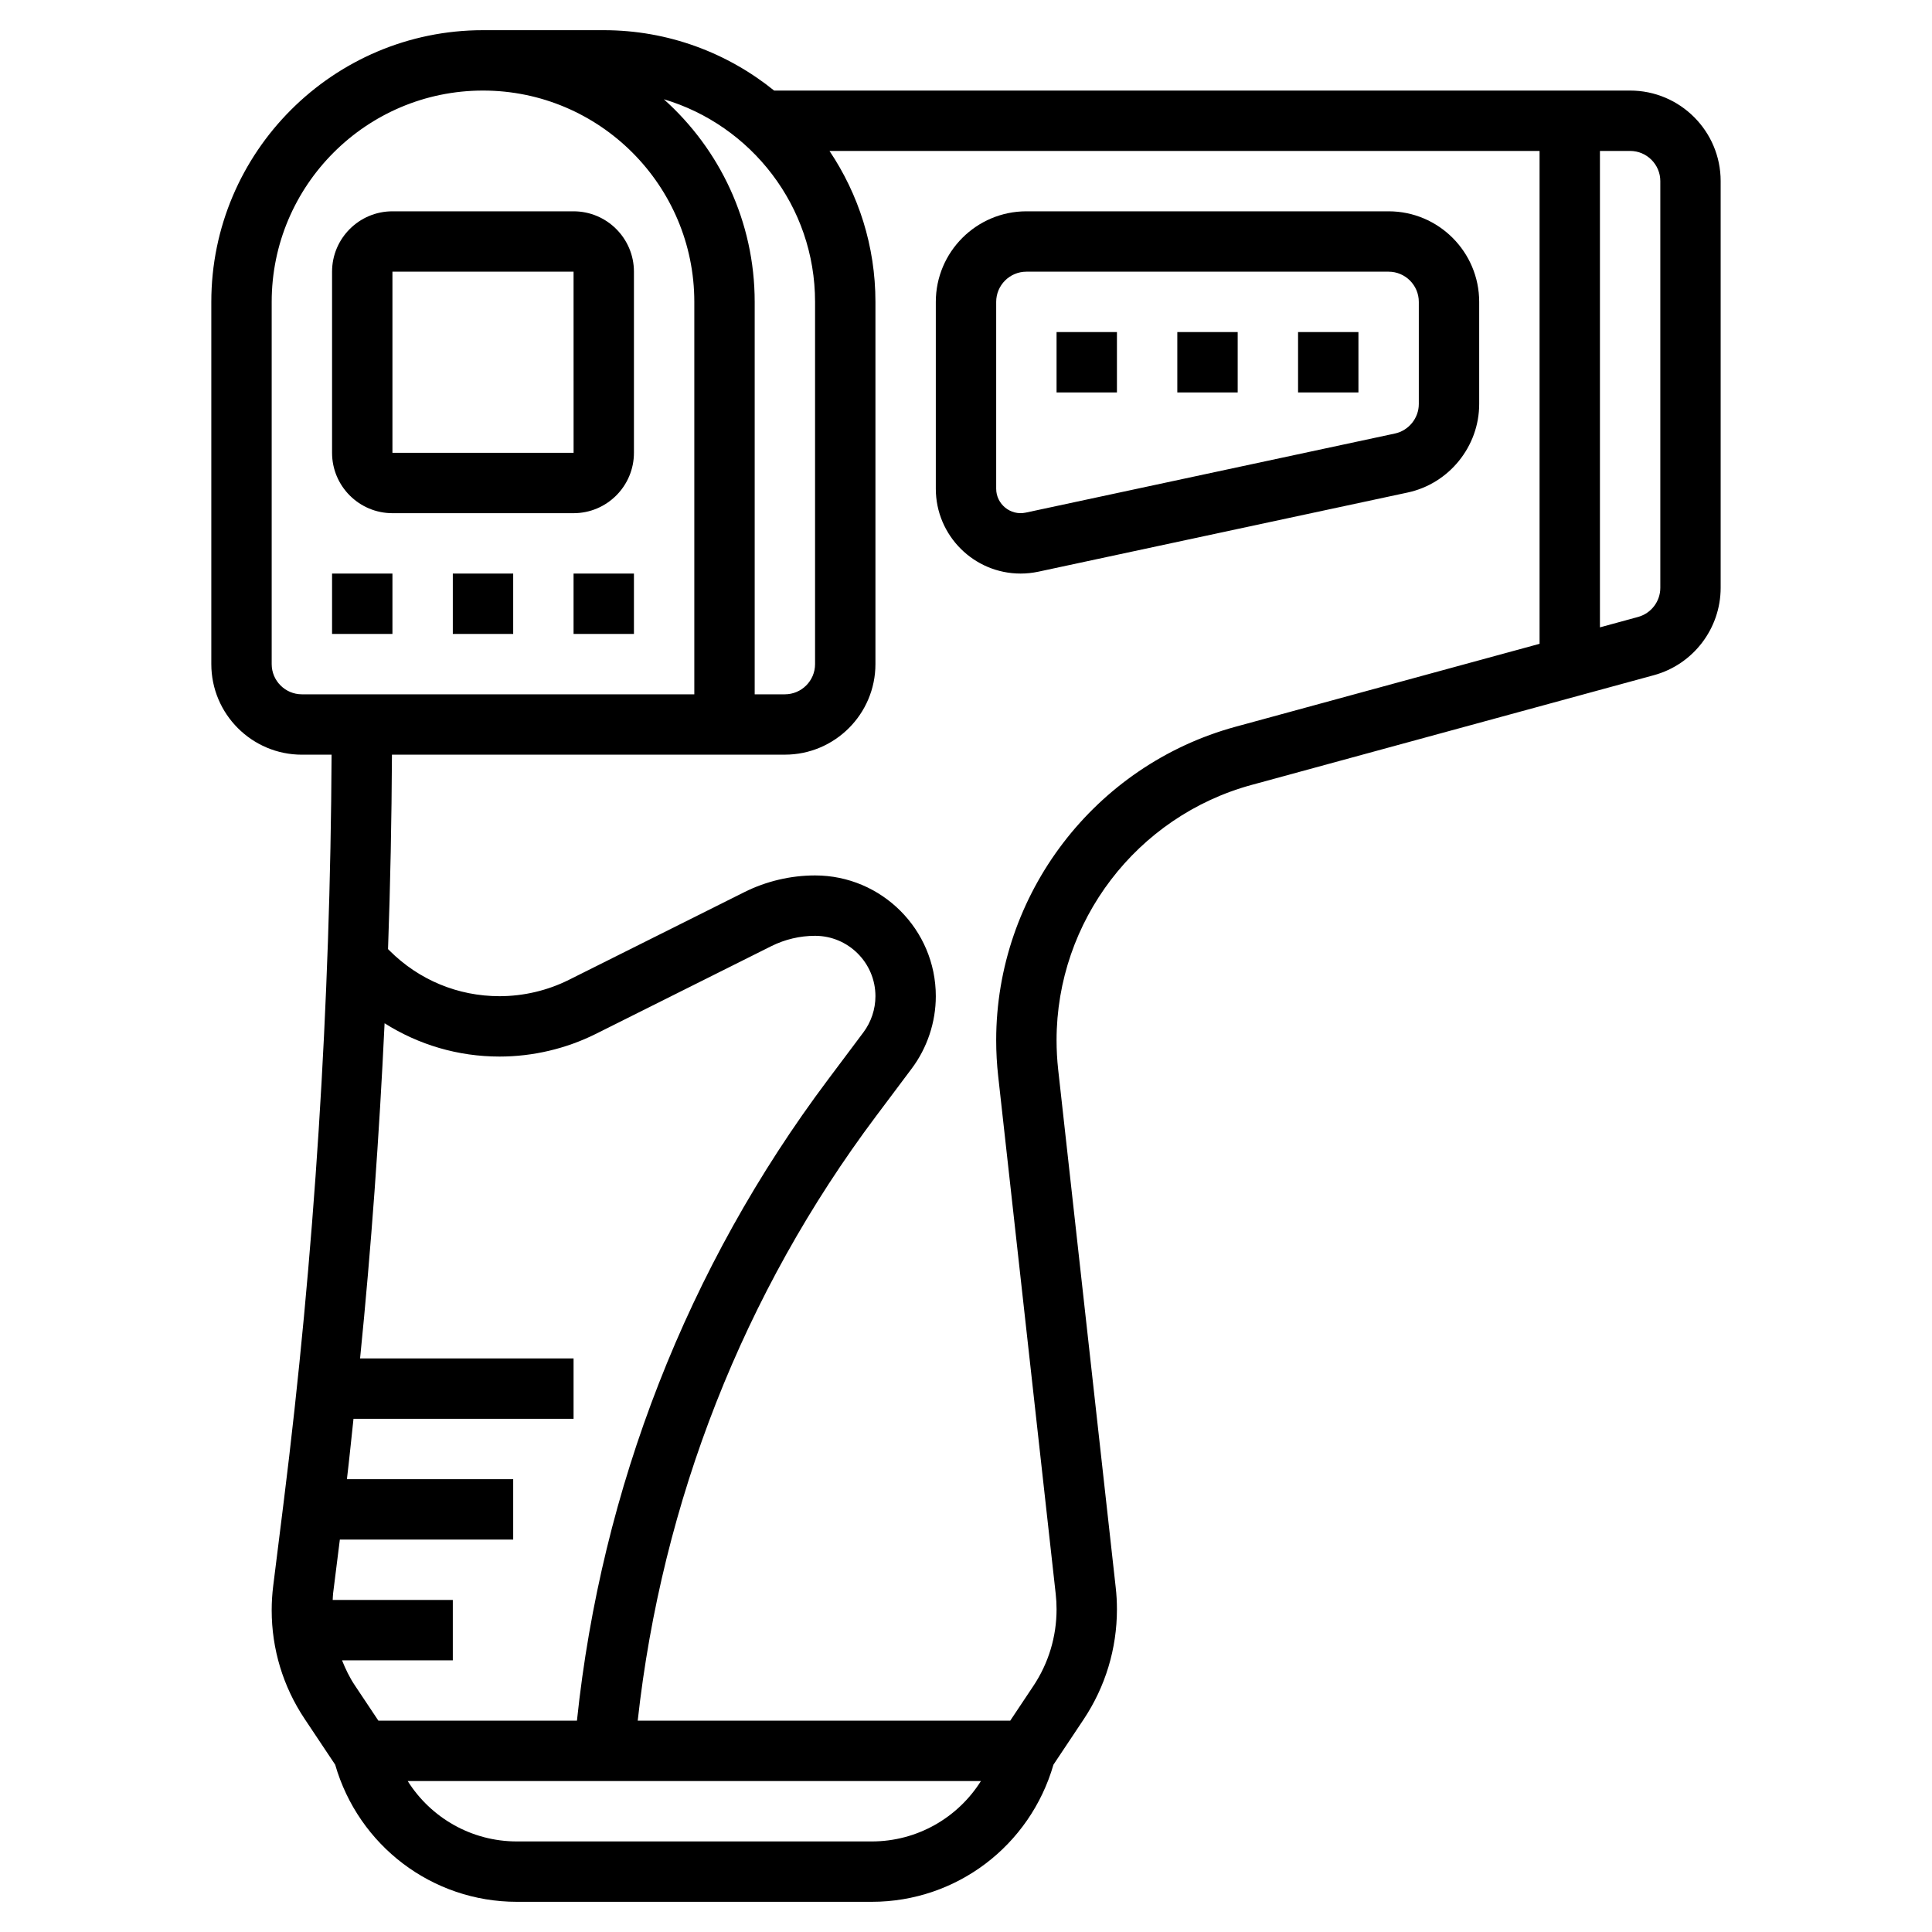 <svg id="_x33_0" enable-background="new 0 0 64 64" height="512" viewBox="0 0 64 64" width="512" xmlns="http://www.w3.org/2000/svg"><g><path d="m19 7h-6c-1.103 0-2 .897-2 2v6c0 1.103.897 2 2 2h6c1.103 0 2-.897 2-2v-6c0-1.103-.897-2-2-2zm-6 8v-6h6l.001 6z"/><path d="m15 19h2v2h-2z"/><path d="m19 19h2v2h-2z"/><path d="m11 19h2v2h-2z"/><path d="m46 7h-12c-1.654 0-3 1.346-3 3v6.191c0 1.549 1.26 2.809 2.809 2.809.195 0 .393-.021.588-.062l12.231-2.622c1.374-.294 2.372-1.527 2.372-2.933v-3.383c0-1.654-1.346-3-3-3zm1 6.383c0 .468-.333.879-.791.978l-12.229 2.62c-.512.109-.98-.287-.98-.79v-6.191c0-.551.449-1 1-1h12c.551 0 1 .449 1 1z"/><path d="m35 11h2v2h-2z"/><path d="m39 11h2v2h-2z"/><path d="m43 11h2v2h-2z"/><path d="m54 3h-28.356c-1.545-1.248-3.508-2-5.644-2h-4c-4.962 0-9 4.038-9 9v12c0 1.654 1.346 3 3 3h.984c-.04 8.258-.566 16.586-1.589 24.775l-.345 2.762c-.033.266-.05.535-.05.804 0 1.283.376 2.526 1.088 3.594l1.015 1.522c.775 2.682 3.21 4.543 6.02 4.543h11.754c2.81 0 5.245-1.861 6.02-4.543l.997-1.496c.724-1.085 1.106-2.348 1.106-3.652 0-.243-.013-.486-.041-.727l-1.906-17.154c-.035-.322-.053-.645-.053-.969 0-3.942 2.656-7.419 6.459-8.457l13.33-3.636c1.301-.355 2.21-1.545 2.21-2.895v-13.471c.001-1.654-1.345-3-2.999-3zm-27 7v12c0 .551-.449 1-1 1h-1v-13c0-2.665-1.164-5.062-3.01-6.712 2.893.859 5.01 3.543 5.01 6.712zm-18 12v-12c0-3.86 3.14-7 7-7s7 3.14 7 7v13h-13c-.551 0-1-.449-1-1zm3.535 35-.783-1.174c-.174-.26-.307-.539-.422-.826h3.67v-2h-3.979c.005-.071.005-.143.013-.214l.224-1.786h5.742v-2h-5.508c.08-.665.145-1.333.218-2h7.29v-2h-7.072c.371-3.689.636-7.394.812-11.103 1.13.715 2.438 1.103 3.808 1.103 1.105 0 2.211-.261 3.198-.755l5.806-2.903c.448-.224.948-.342 1.448-.342 1.103 0 2 .897 2 2 0 .43-.142.856-.4 1.2l-1.174 1.567c-4.655 6.205-7.505 13.531-8.314 21.233zm16.342 4h-11.754c-1.503 0-2.85-.782-3.617-2h18.988c-.767 1.218-2.114 2-3.617 2zm12.056-36.927c-4.671 1.274-7.933 5.545-7.933 10.386 0 .397.022.794.066 1.189l1.906 17.156c.019.168.028.336.028.505 0 .908-.266 1.788-.77 2.543l-.765 1.148h-12.34c.801-7.265 3.505-14.174 7.9-20.033l1.175-1.567c.516-.688.8-1.54.8-2.4 0-2.206-1.794-4-4-4-.808 0-1.618.191-2.342.553l-5.807 2.903c-.711.356-1.507.544-2.303.544-1.376 0-2.669-.536-3.643-1.509l-.051-.051c.077-2.15.119-4.297.13-6.441h13.016c1.654 0 3-1.346 3-3v-11.999c0-1.849-.562-3.569-1.522-5h23.522v16.327zm14.067-4.601c0 .45-.303.847-.737.965l-1.263.345v-15.782h1c.551 0 1 .449 1 1z"/></g></svg>